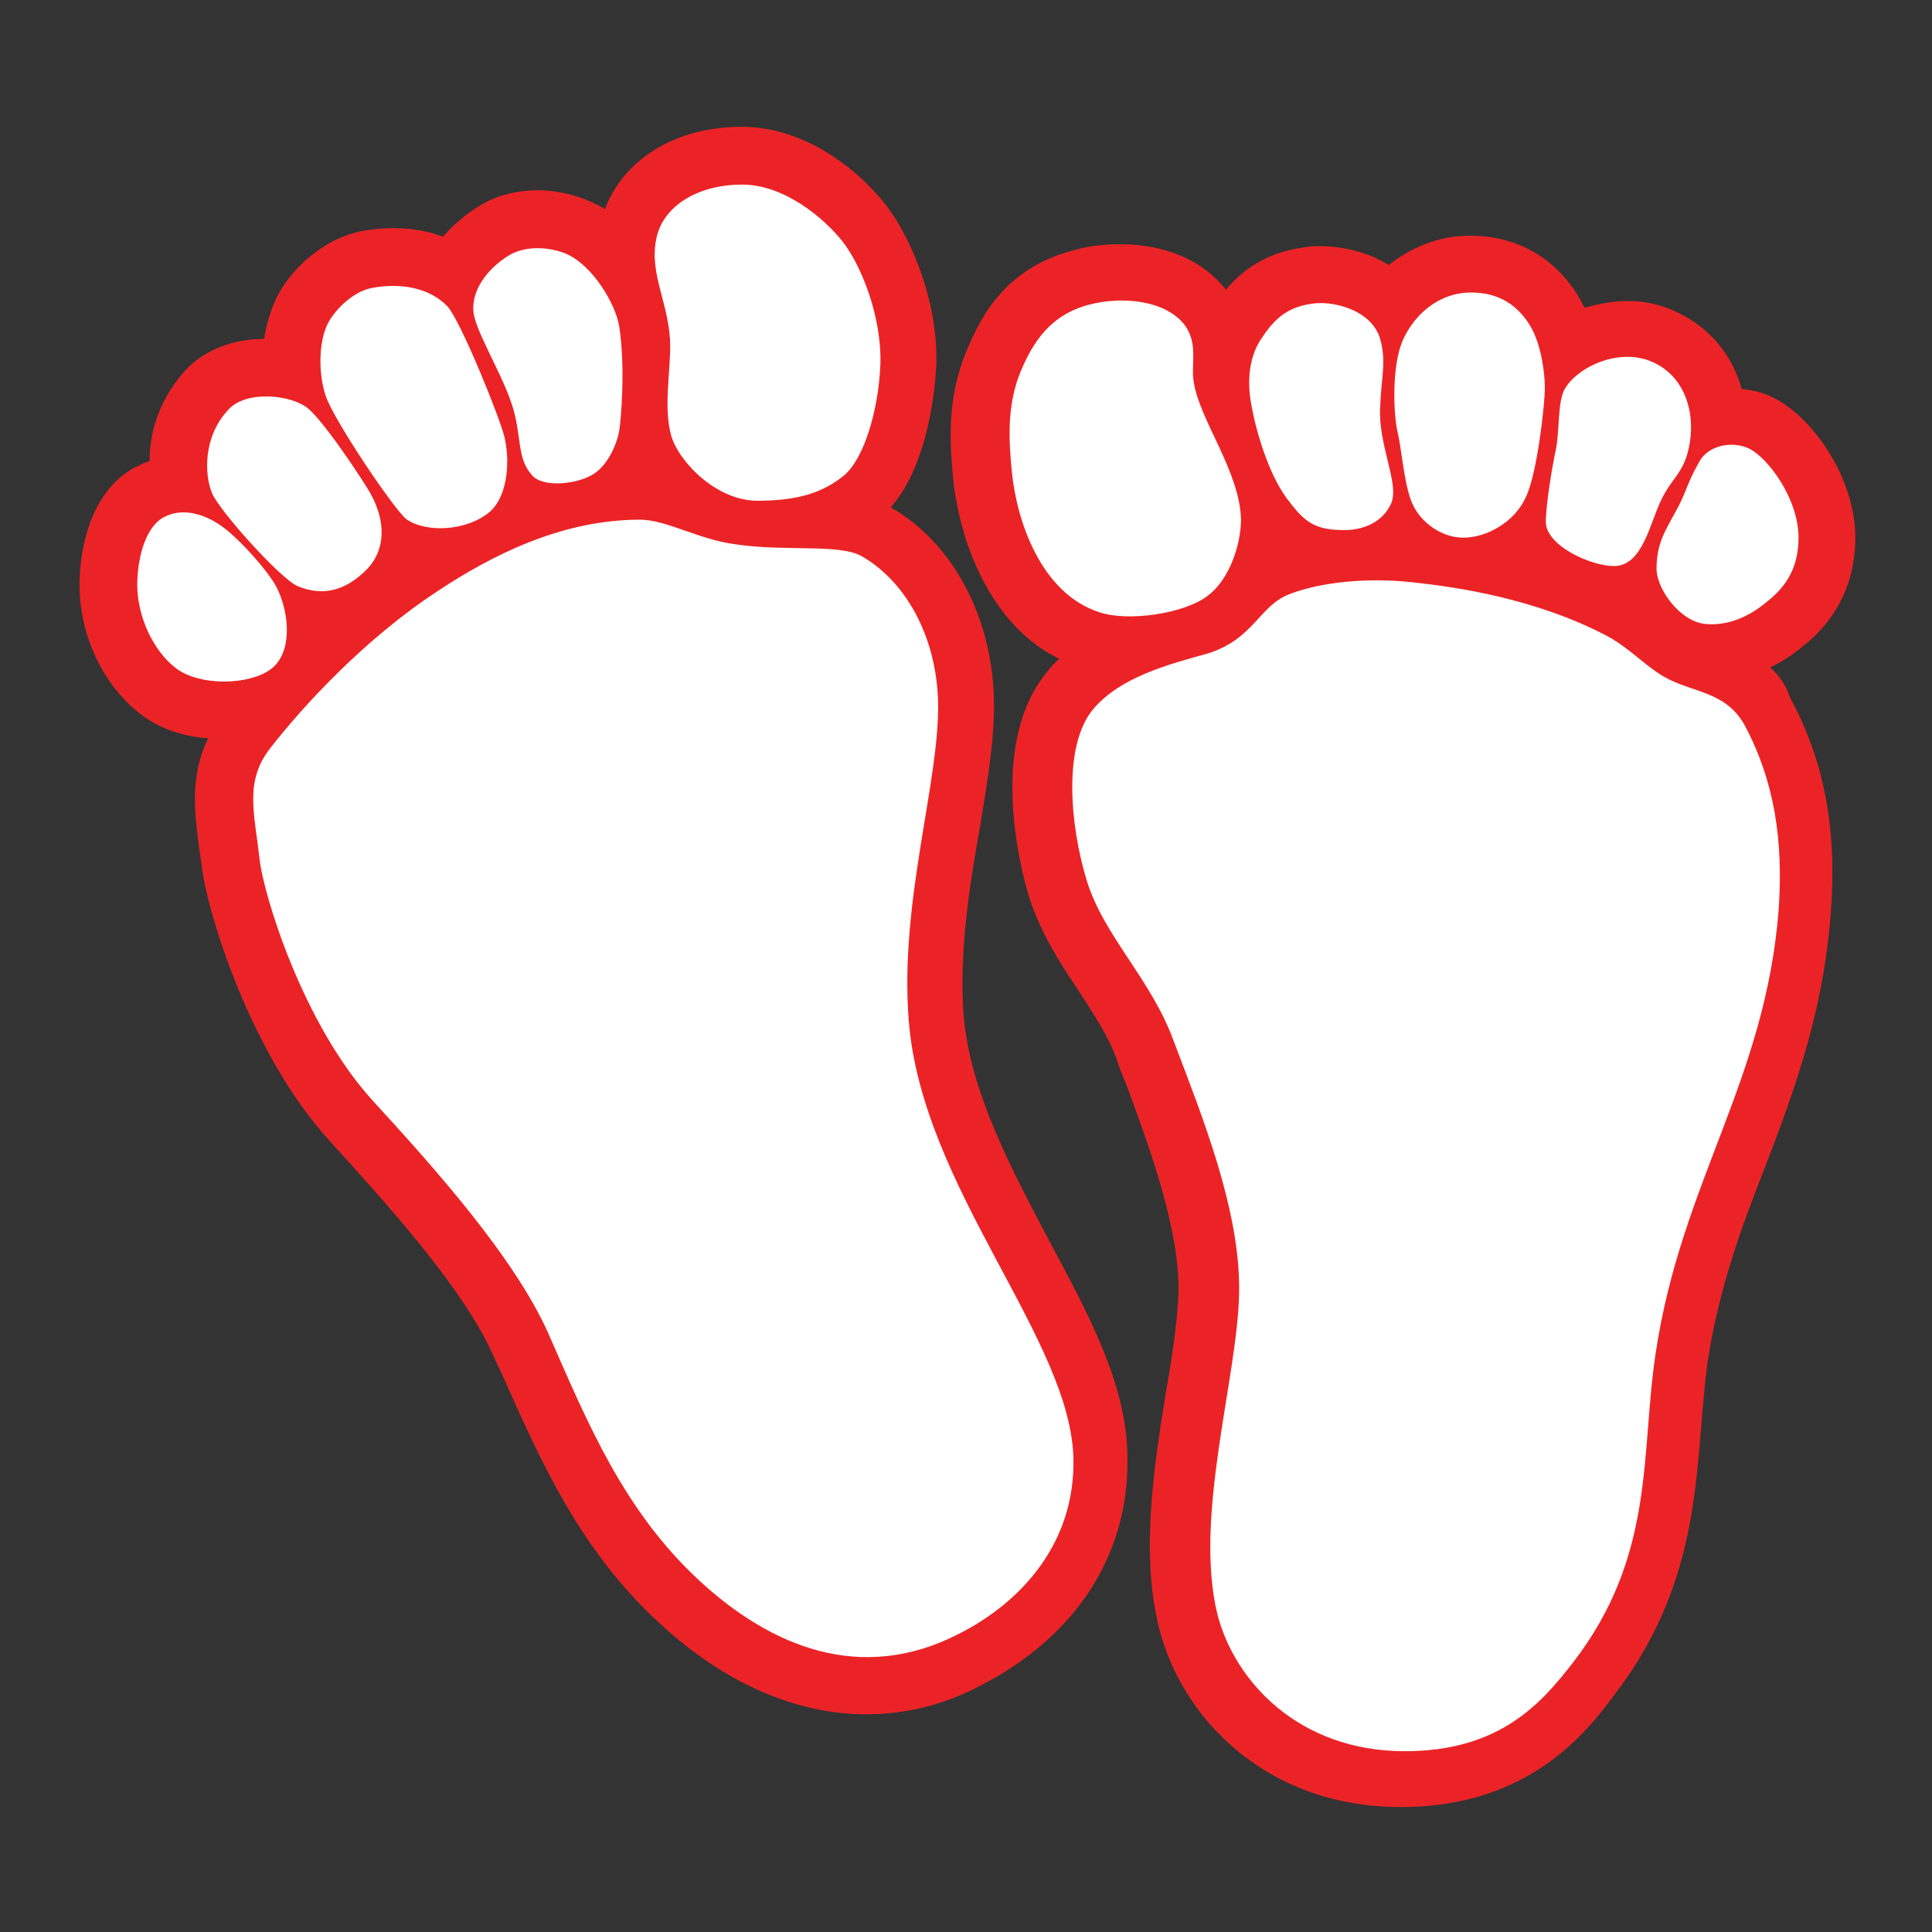 <svg version="1.1" id="Layer_1" xmlns="http://www.w3.org/2000/svg" x="0" y="0" viewBox="0 0 204.1 204.1" style="enable-background:new 0 0 204.1 204.1" xml:space="preserve"><rect x="0" y="0" width="204.1" height="204.1" fill="#333333" stroke="none"/><style>.st0{fill:#ec2326}.st1{fill:#fff}</style><path class="st0" d="M187 70.5c1.1-.5 2.2-1.2 3.3-2.1 1.4-1.1 5.7-4.6 5.7-11.6 0-6.2-4.4-12.6-8.5-14.7-1.1-.6-2.3-.9-3.5-1-1-3.6-3.4-6.5-6.8-8.1-1.6-.8-3.4-1.2-5.3-1.2-1.5 0-3 .3-4.5.7-.2-.4-.4-.7-.6-1.1-2.5-4.2-6.6-6.5-11.5-6.5-3.4 0-6.3 1.3-8.6 3.1-2.2-1.4-4.9-2-7.4-2-.7 0-1.3.1-2 .2-3.7.6-6.1 2.4-7.8 4.4-2.4-3.1-6.4-4.8-11.2-4.8-1.7 0-3.5.2-5.1.7-6.7 1.8-9.5 6.6-11.1 10.6-2.2 5.2-1.7 10.2-1.4 13.5.7 6.8 4 15.5 11.2 19-.5.4-.9.9-1.3 1.4-6.3 7.6-2.7 21.1-1.9 23.7 1.2 3.8 3.2 6.9 5.2 9.9 1.6 2.5 3.2 4.8 4.1 7.4.3.9.6 1.7 1 2.6 2.5 6.8 5.6 15.2 5.5 21.9-.1 2.8-.6 6.5-1.3 10.4-1.3 8-2.7 17.1-.8 24.9 2.3 9.5 11.2 19.1 25.6 19.1 13.5 0 19.6-7.9 22.5-11.8 7.7-10 8.5-19.7 9.2-28.2.2-2.5.4-4.8.7-7.1 1.2-7.7 3.5-14 6.1-20.6 3-7.9 6.1-16.1 6.9-26.7.7-8.9-.7-16.2-4.3-22.8-.4-1.3-1.2-2.4-2.1-3.2z"/><path class="st0" d="M110.9 131.2c-4.1-7.8-8.4-15.8-9.1-23.9-.5-6.6.6-13.6 1.7-19.8.8-4.9 1.6-9.5 1.5-13.6-.2-8.8-4.4-16.6-10.9-20.3 4.1-4.7 4.7-13 4.8-14.8.3-6.6-2.5-13.4-5.2-17-3-3.9-8.7-8.4-15.3-8.4h-.1c-6.9 0-12.4 3.4-14.4 8.7-.4-.3-.9-.5-1.3-.7-1.7-.8-3.8-1.3-5.8-1.3-2.1 0-4.2.5-5.9 1.5-1.4.8-2.9 2-4.1 3.4-1.6-.6-3.4-.9-5.3-.9-1 0-2.1.1-3.2.3-3.8.7-6.9 3.5-8.5 6-1 1.6-1.6 3.5-1.9 5.4-3.3 0-6.3 1.2-8.2 3.2-2.7 2.9-3.9 6.4-3.9 9.7-.6.2-1.2.5-1.8.8-5.2 3.1-5.6 10.2-5.6 12.3 0 5.3 2.5 10.6 6.4 13.6 1.9 1.5 4.4 2.4 7.2 2.6-2 4-1.4 8-1 11.3l.3 2.1c.5 4.7 5.1 19.9 13.5 29.1 5.6 6.2 14.2 15.5 17.4 22.9l.8 1.7c4.1 9.2 8.2 18.6 16.7 26.4 6.8 6.3 14.4 9.6 21.8 9.6 4.2 0 8.3-1 12.2-3.1 9.9-5.1 15.5-13.7 15.4-23.7.1-7.6-3.9-15.1-8.2-23.1z"/><path class="st1" d="M115 32.2c3.3-.9 8.1-.6 10.2 2.2 1.4 2 .6 4.1.9 5.9.6 4.1 4.9 9.5 5 14.6 0 2.4-1.1 6.3-3.6 8.1-2.4 1.8-8.2 2.7-11.3 1.7-6.3-2-8.8-9.8-9.3-14.8-.3-3.2-.6-6.9.9-10.6 1.3-3.1 3.1-6 7.2-7.1zM138.5 32.1c2.2-.4 6.4.6 7.3 3.7.7 2.5.1 4 0 7.3-.2 3.9 2 7.9 1.2 10-.9 2.1-3 2.9-5 2.9-3.3 0-4.3-1-6.1-3.4-1.9-2.6-3.2-7-3.7-9.8-.5-2.6-.2-5 .9-6.8 1.3-2 2.6-3.5 5.4-3.9zM155.4 30.9c3 0 5 1.4 6.3 3.6 1.1 1.9 1.5 4.8 1.5 6.5s-.8 9-2 11.5c-1.2 2.7-4.2 4.3-6.6 4.3-2.4 0-4.5-1.7-5.3-3.4-.9-1.7-1.2-5.7-1.6-7.5-.5-1.9-.6-6.2.1-8.8.7-2.8 3.5-6.2 7.6-6.2zM174.7 38.3c3 1.4 4.2 4.6 3.9 7.8-.4 3.7-1.8 4.1-3 6.5-1.3 2.5-2 7.2-5.1 7.2-2.4 0-7.1-2.1-7.2-4.6 0-1.9.7-6 1-7.4.5-2.1.2-5.3 1-6.7 1.3-2.3 5.8-4.5 9.4-2.8zM184.8 47.4c2 1 5.2 5.3 5.2 9.4 0 3.6-1.7 5.5-3.5 6.9-1.7 1.4-4 2.5-6.5 2.2-2.7-.4-5-3.8-5-5.8 0-2.7.9-4 2.1-6.2 1.1-2 1-2.6 2.4-5.1.9-1.7 3.4-2.3 5.3-1.4zM136.4 62.7c3.2-1.2 8-1.7 12.7-1.2 4.7.5 13.1 1.7 20.7 5.7 2.4 1.3 3.8 3 6 4.3 3 1.7 6.5 1.5 8.5 5.1 3.2 6 4.1 12.3 3.6 19.5-1.4 18.1-10.3 28.8-13 46.9-1.6 10.6 0 21.3-8.7 32.6-3.4 4.4-7.8 9.4-17.8 9.4-11.2 0-18-7.4-19.8-14.5-2.5-10.3 2.1-24.8 2.3-33.8.2-8.8-4-19-6.9-26.7-2.4-6.6-7.4-11.1-9.2-17-1.8-5.9-2.5-14.3.7-18.1 2.9-3.4 7.9-4.7 12.2-5.9 4.9-1.6 5.3-5.1 8.7-6.3z"/><g><path class="st1" d="M17.2 54.7c1.9-1.1 4.2-.5 6.1.8 1.9 1.3 5.2 5 6 6.7 1.3 2.7 1.6 6.8-.7 8.5s-7.5 1.8-10-.1-4.1-5.6-4.1-8.8c0-2.7.8-6 2.7-7.1zM24.2 43.2c1.9-2 6.7-1.5 8.4 0 1.7 1.5 4.9 6.3 6.1 8.2 2.2 3.4 2.1 6.7 0 8.8-2.1 2.1-4.5 2.9-7.3 1.7-1.8-.8-8.2-7.9-9-9.8s-1-6 1.8-8.9zM34.9 33.7c1-1.5 2.7-3 4.5-3.3 2.8-.5 5.9-.1 7.9 2 1.4 1.6 5.5 11.7 6 13.8.7 3.1.1 6.5-1.6 7.9-2.4 2-6.6 2.2-8.7.8-1.2-.8-7.8-10.6-8.6-13.1-.8-2.4-.8-6.1.5-8.1zM53.9 26.9c2-1.1 4.6-.7 6.1 0 2.7 1.3 5 5.2 5.4 7.5.7 4.3.2 10.1 0 11.2-.2 1.1-1.1 3.6-2.9 4.6-1.8 1-5.2 1.3-6.3 0-1.7-1.9-1-4.2-2.2-7.7-1.2-3.5-4-7.9-4-9.8-.1-2.5 2-4.7 3.9-5.8zM69.3 25.4c.6-3.6 4.4-5.9 9.1-5.9 4.5 0 8.7 3.6 10.6 6s4.2 7.9 4 13.1c-.2 4.7-1.7 9.8-3.8 11.6-2.2 1.8-4.8 2.7-9.2 2.7-4.3 0-8.3-4.1-9.1-6.9-.8-2.9-.1-6.5-.1-9.4 0-4.3-2.2-7.5-1.5-11.2zM28.5 79.1c3.5-4.5 10-11.6 17.8-16.7 5.6-3.7 13-7.5 21.3-7.5 2.8 0 6.2 2.1 10.1 2.6 5.3.8 11.1-.1 13.4 1.3 4.5 2.6 7.8 8.3 8 15.3.2 8.4-4.1 21.1-3.1 33.7 1.4 17.8 17.3 33.8 17.4 46.5.1 8.5-5.2 14.8-12.1 18.3-10.3 5.3-19.8 1.4-27.4-5.6-8-7.4-11.8-16.6-16-26.2-3.6-8-11.9-17.3-18.5-24.5-7.4-8.1-11.6-21.8-12-25.7-.5-4.6-1.6-8 1.1-11.5z"/></g></svg>
